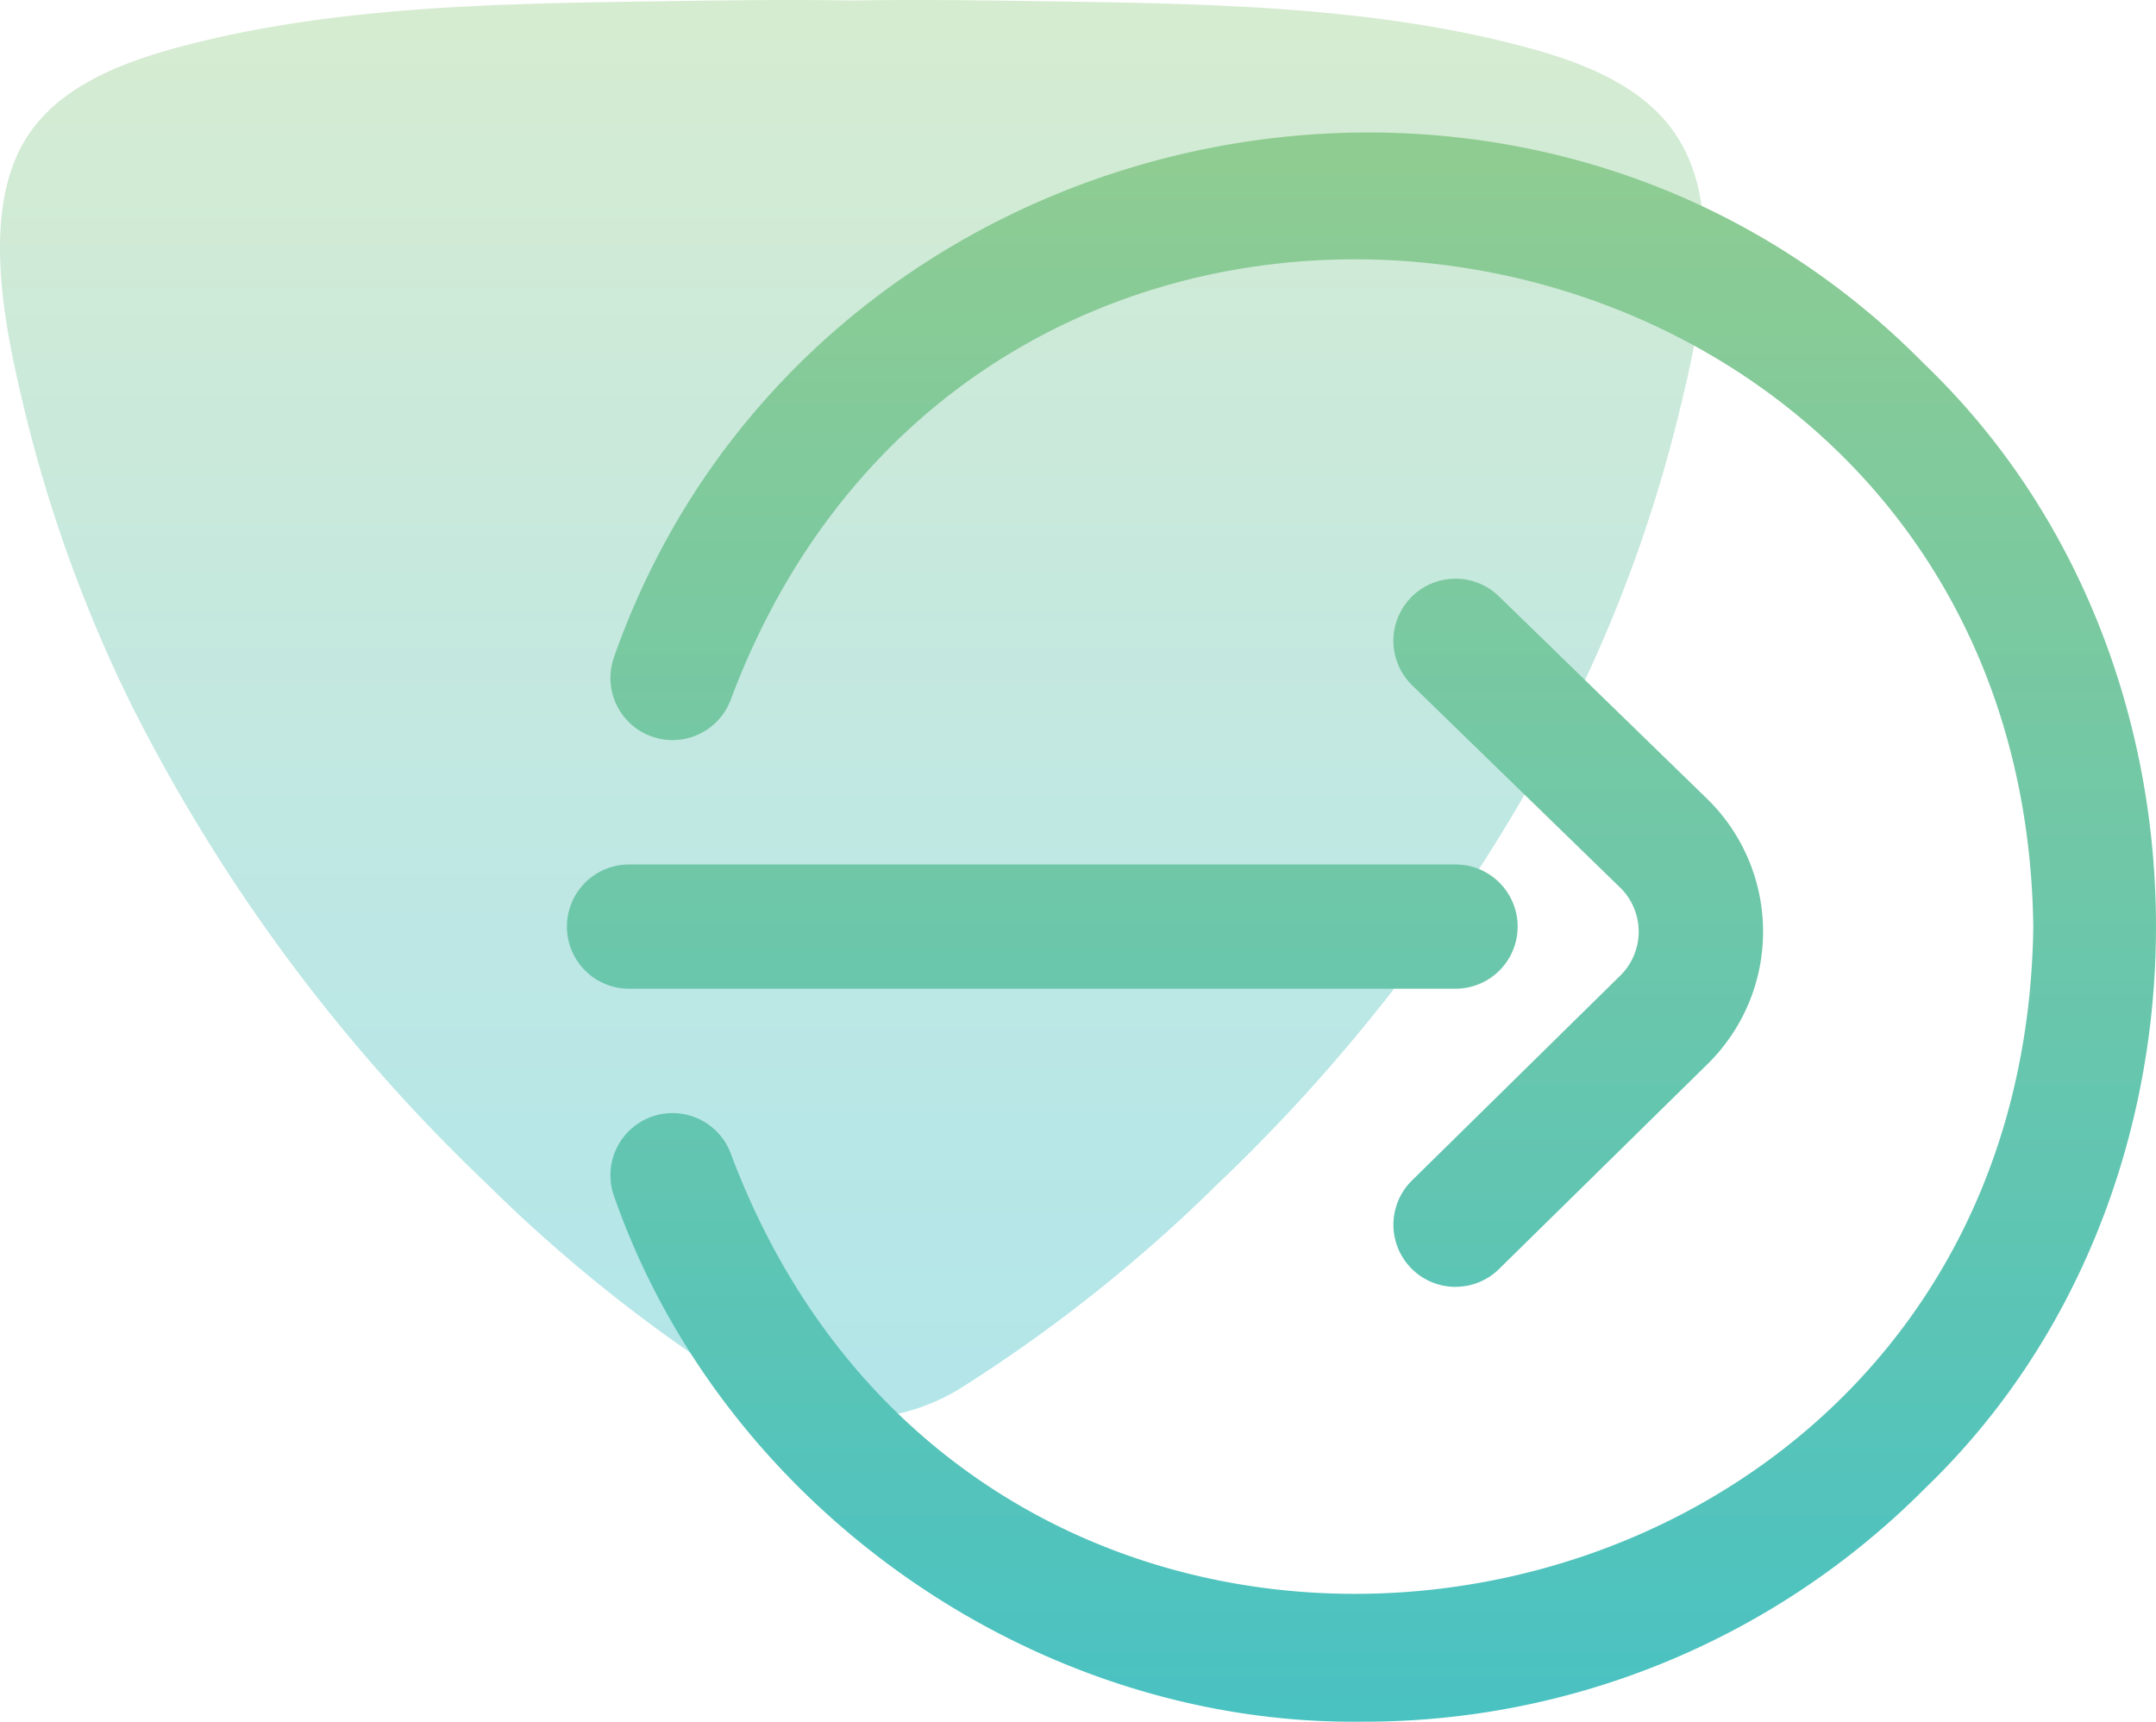 <svg xmlns="http://www.w3.org/2000/svg" xmlns:xlink="http://www.w3.org/1999/xlink" width="133.039" height="106.255" viewBox="0 0 133.039 106.255">
  <defs>
    <linearGradient id="linear-gradient" x1="0.5" y1="1" x2="0.5" gradientUnits="objectBoundingBox">
      <stop offset="0.039" stop-color="#43c1c7"/>
      <stop offset="0.211" stop-color="#4ec2c2"/>
      <stop offset="0.463" stop-color="#65c5b5"/>
      <stop offset="0.765" stop-color="#82ca9f"/>
      <stop offset="1" stop-color="#99cf8b"/>
    </linearGradient>
    <linearGradient id="linear-gradient-2" x1="0.5" x2="0.5" y2="1" gradientUnits="objectBoundingBox">
      <stop offset="0" stop-color="#97cd8c"/>
      <stop offset="1" stop-color="#44c1c6"/>
    </linearGradient>
  </defs>
  <g id="sign_in" data-name="sign in" transform="translate(-653.481 -697.588)">
    <g id="Group_45962" data-name="Group 45962" transform="translate(-168.508 -142.412)">
      <g id="Group_45730" data-name="Group 45730" transform="translate(821.989 840)">
        <g id="Group_45729" data-name="Group 45729" transform="translate(0 0)">
          <path id="Union_11" data-name="Union 11" d="M45.94,85.695A94.069,94.069,0,0,1,30.019,73.038,107.357,107.357,0,0,1,8.082,43.443a87.628,87.628,0,0,1-6.37-17.329C.452,20.979-1.449,13.025,1.793,8.26,4.1,4.859,8.609,3.493,12.349,2.572,21.185.423,30.539.229,39.589.094c4.328-.061,8.657-.137,13-.063,4.33-.075,8.682,0,13.009.063C74.647.232,84,.423,92.835,2.572c3.748.92,8.248,2.287,10.538,5.688,3.266,4.766,1.358,12.719.077,17.855A87.9,87.9,0,0,1,97.1,43.443,107.415,107.415,0,0,1,75.167,73.038,94.4,94.4,0,0,1,59.239,85.695a12.742,12.742,0,0,1-13.3,0Z" transform="translate(0 0)" opacity="0.4" fill="url(#linear-gradient)"/>
        </g>
      </g>
    </g>
    <g id="sign_in-2" data-name="sign in" transform="translate(688.36 705.764)">
      <path id="Path_39510" data-name="Path 39510" d="M54.937,71.242a3.834,3.834,0,0,1-2.688-6.567L65.135,52a3.808,3.808,0,0,0,.006-5.355L52.264,34.122a3.833,3.833,0,0,1,5.346-5.5l12.9,12.547.033.033a11.457,11.457,0,0,1,0,16.235l-.019.019-12.9,12.682a3.821,3.821,0,0,1-2.687,1.1Zm0-18.4h-51a3.833,3.833,0,0,1,0-7.667h51A3.833,3.833,0,0,1,54.937,52.841ZM83.883,83.7c19.034-18.266,19.036-51.127,0-69.392C58.91-11.1,14.819-1.19,3.015,32.365a3.833,3.833,0,1,0,7.212,2.6C26.438-8.2,89.978,2.825,90.588,49.009c-.617,46.189-64.152,57.2-80.36,14.042a3.833,3.833,0,0,0-7.212,2.6C9.67,84.764,28.9,98.327,49.187,98.076A48.748,48.748,0,0,0,83.883,83.7Z" transform="translate(0 0)" fill="url(#linear-gradient-2)"/>
    </g>
  </g>
</svg>
